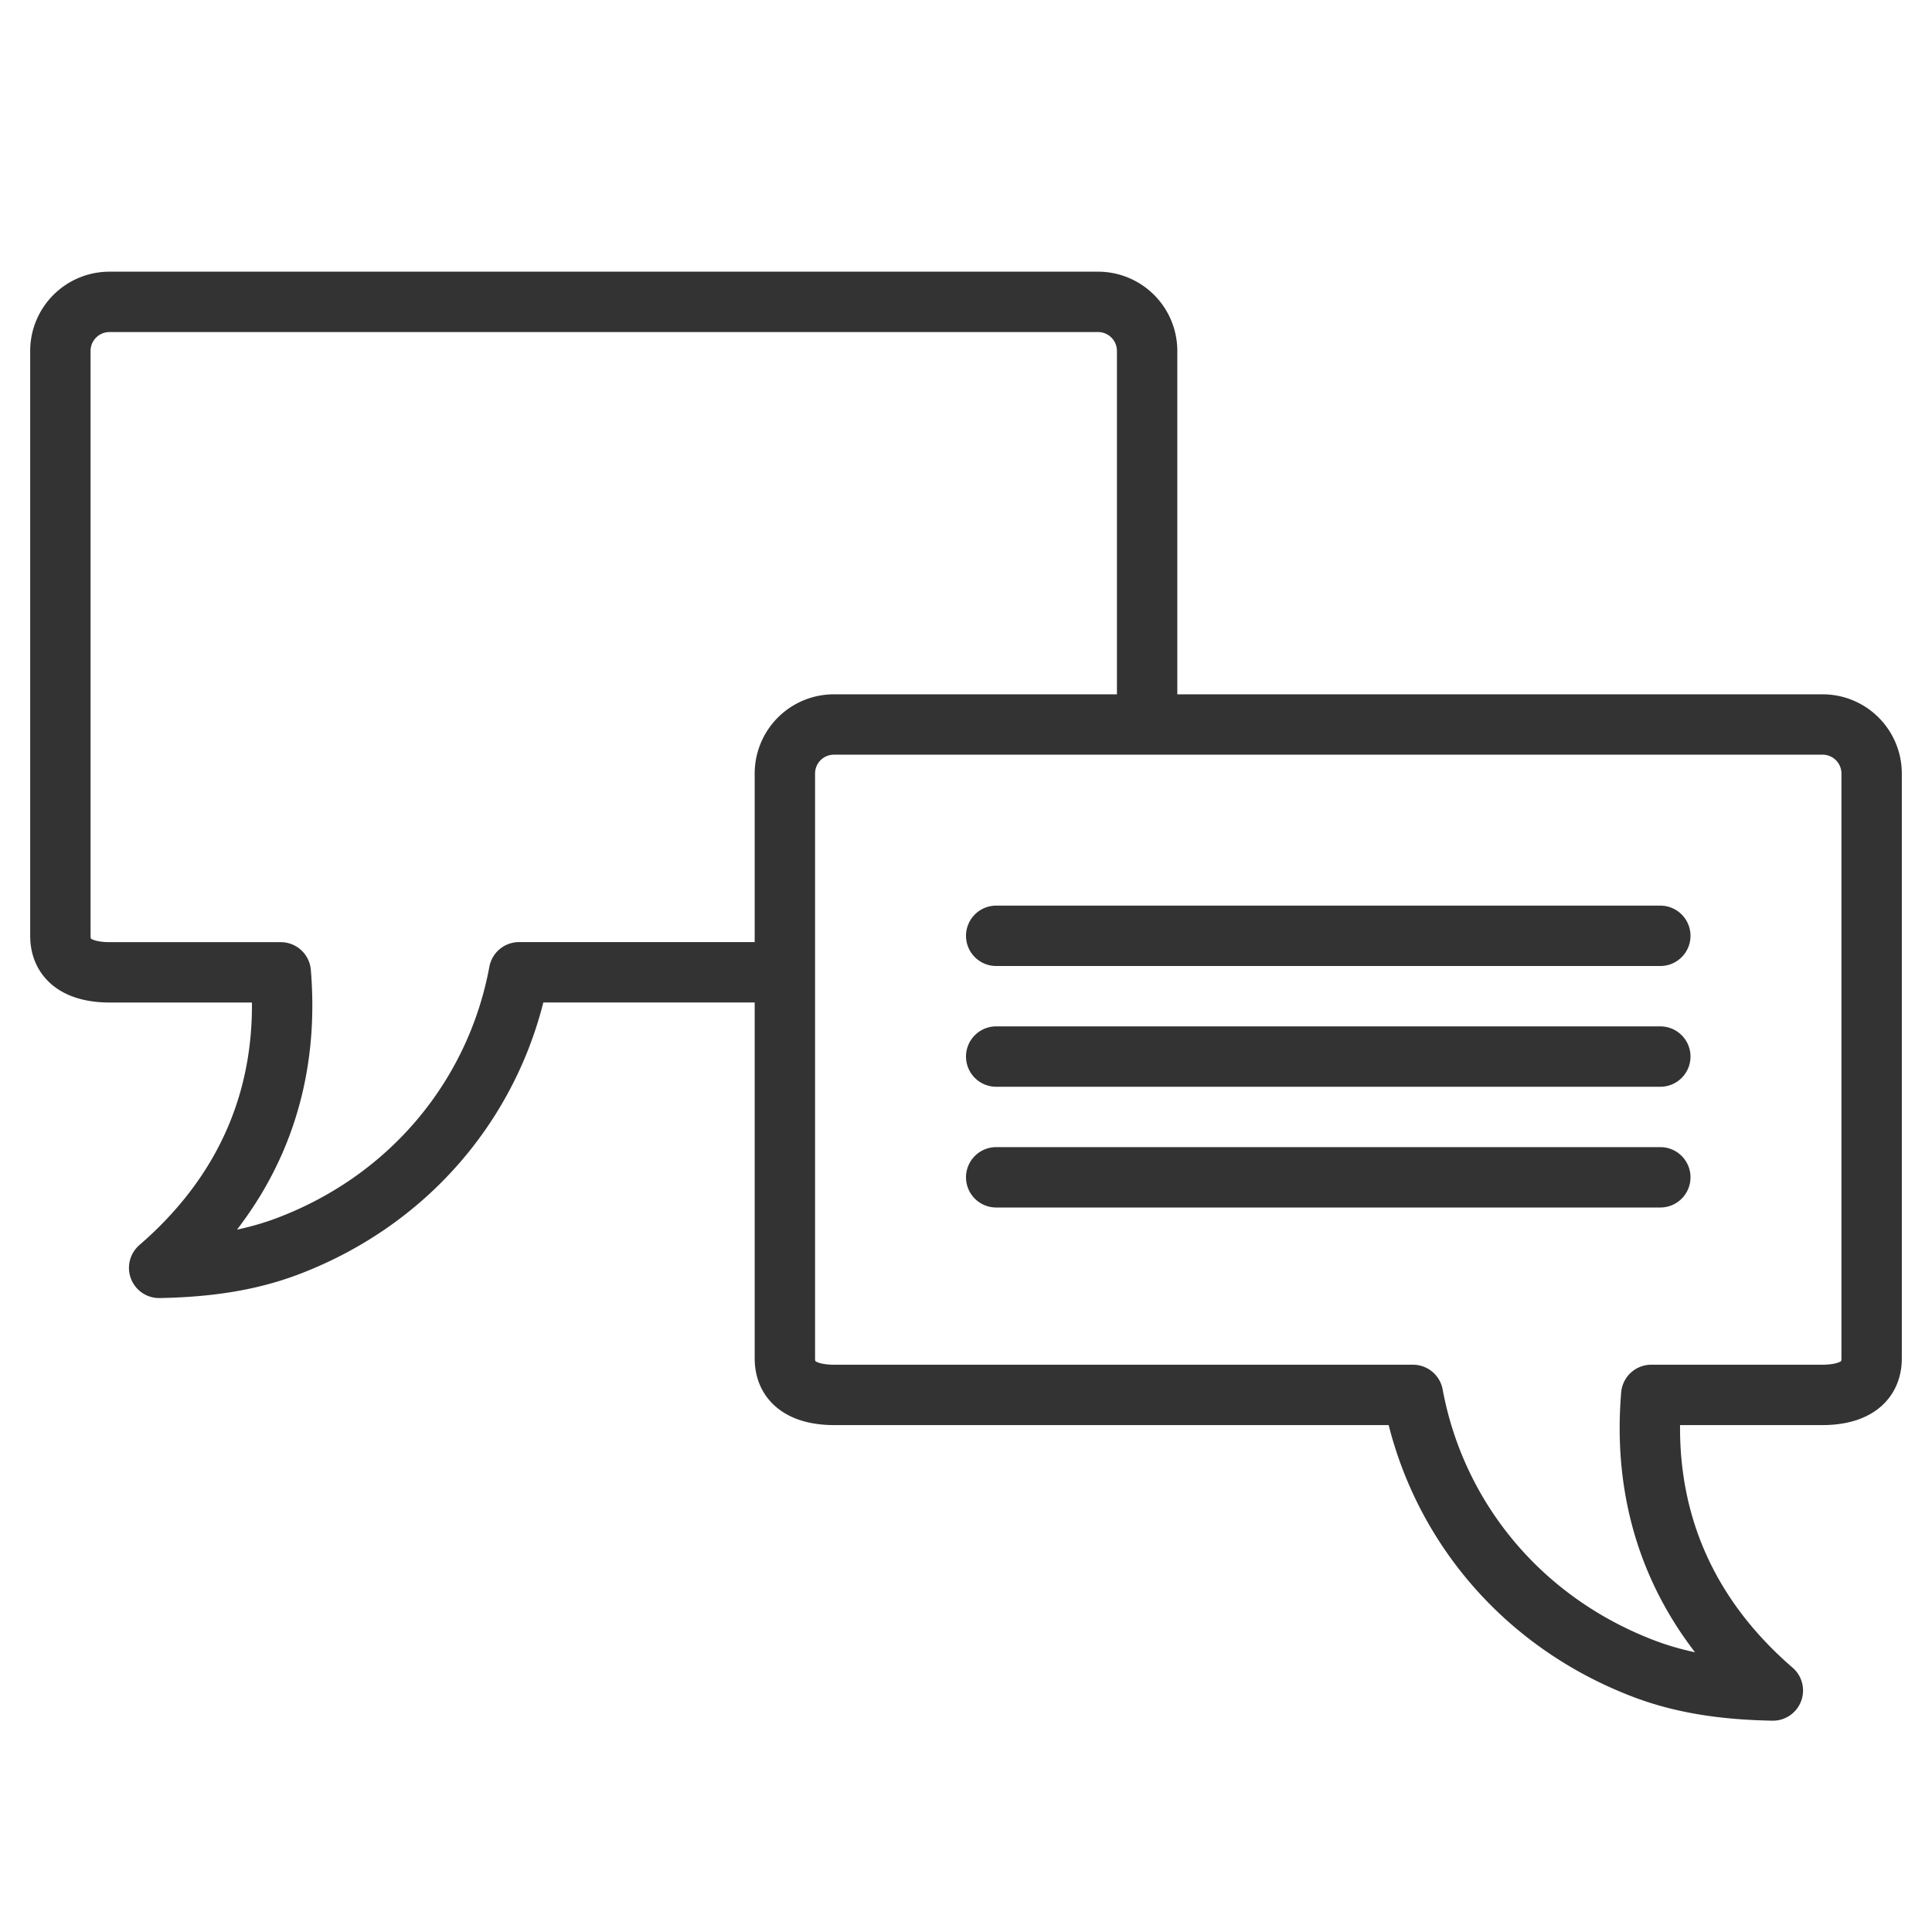 <svg xmlns="http://www.w3.org/2000/svg" viewBox="0 0 32 32"><path d="M13 16.104v6.394c0 .446.366.606.818.606h9.585c.374 2.019 1.759 3.744 3.815 4.531.708.271 1.434.351 2.146.365-1.428-1.233-2.182-2.877-2.014-4.896h2.832c.452 0 .818-.16.818-.606v-9.691a.812.812 0 0 0-.818-.807H13.818a.812.812 0 0 0-.818.808v3.296zM19 12V5.808A.813.813 0 0 0 18.182 5H1.818A.813.813 0 0 0 1 5.808v9.691c0 .446.366.606.818.606H4.65c.168 2.018-.586 3.662-2.014 4.895.712-.014 1.438-.094 2.146-.365 2.056-.786 3.441-2.512 3.815-4.531H13m14.5-.604h-11m11 2h-11m11 2h-11" stroke="#333" stroke-linecap="round" stroke-linejoin="round" stroke-miterlimit="10" fill="none"/></svg>
